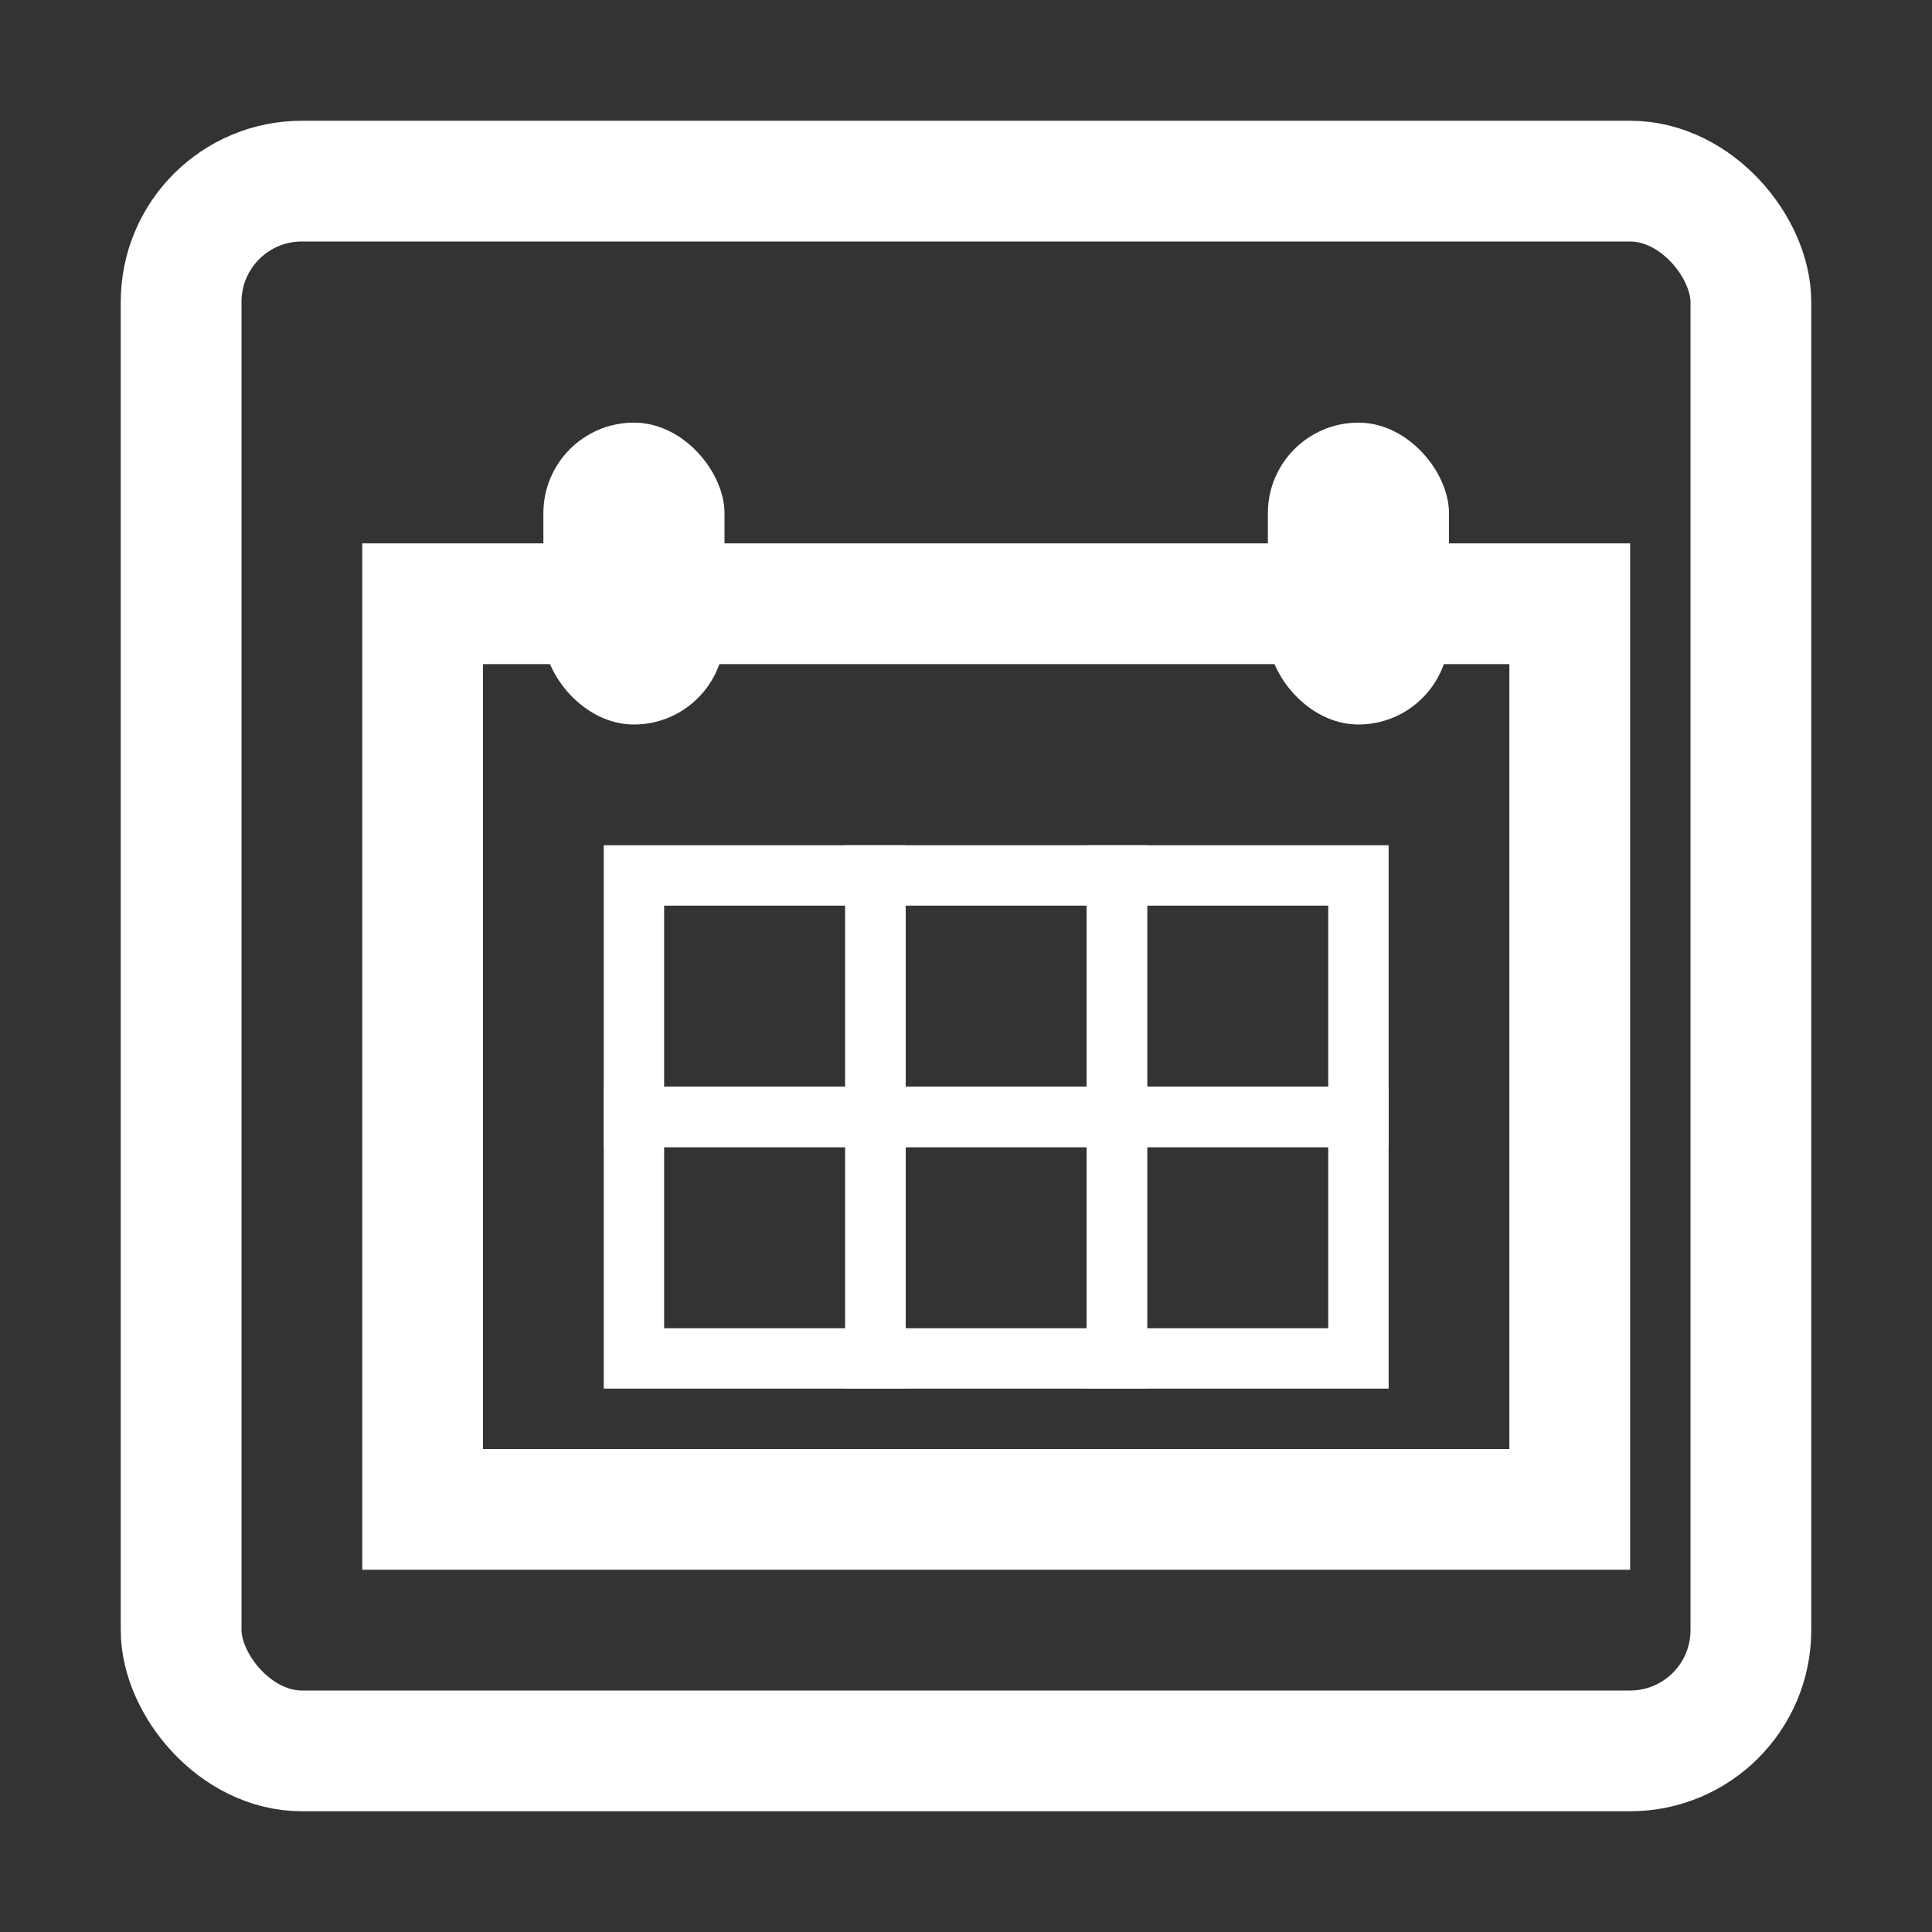 <svg width="32" height="32" viewBox="0 0 32 32" fill="none" xmlns="http://www.w3.org/2000/svg">
<rect x="0" y="0" width="32" height="32" fill="#333333" stroke="none"/>
<rect x="3" y="3" width="26" height="26" rx="2" stroke="white" stroke-width="2"/>
<rect x="7" y="10" width="19" height="15" stroke="white" stroke-width="2"/>
<rect x="10.5" y="14.5" width="4" height="4" stroke="white"/>
<rect x="10.5" y="18.5" width="4" height="4" stroke="white"/>
<rect x="14.5" y="14.5" width="4" height="4" stroke="white"/>
<rect x="14.5" y="18.5" width="4" height="4" stroke="white"/>
<rect x="18.5" y="14.5" width="4" height="4" stroke="white"/>
<rect x="18.5" y="18.5" width="4" height="4" stroke="white"/>
<rect x="9" y="7" width="3" height="5" rx="1.5" fill="white"/>
<rect x="21" y="7" width="3" height="5" rx="1.5" fill="white"/>
</svg>
